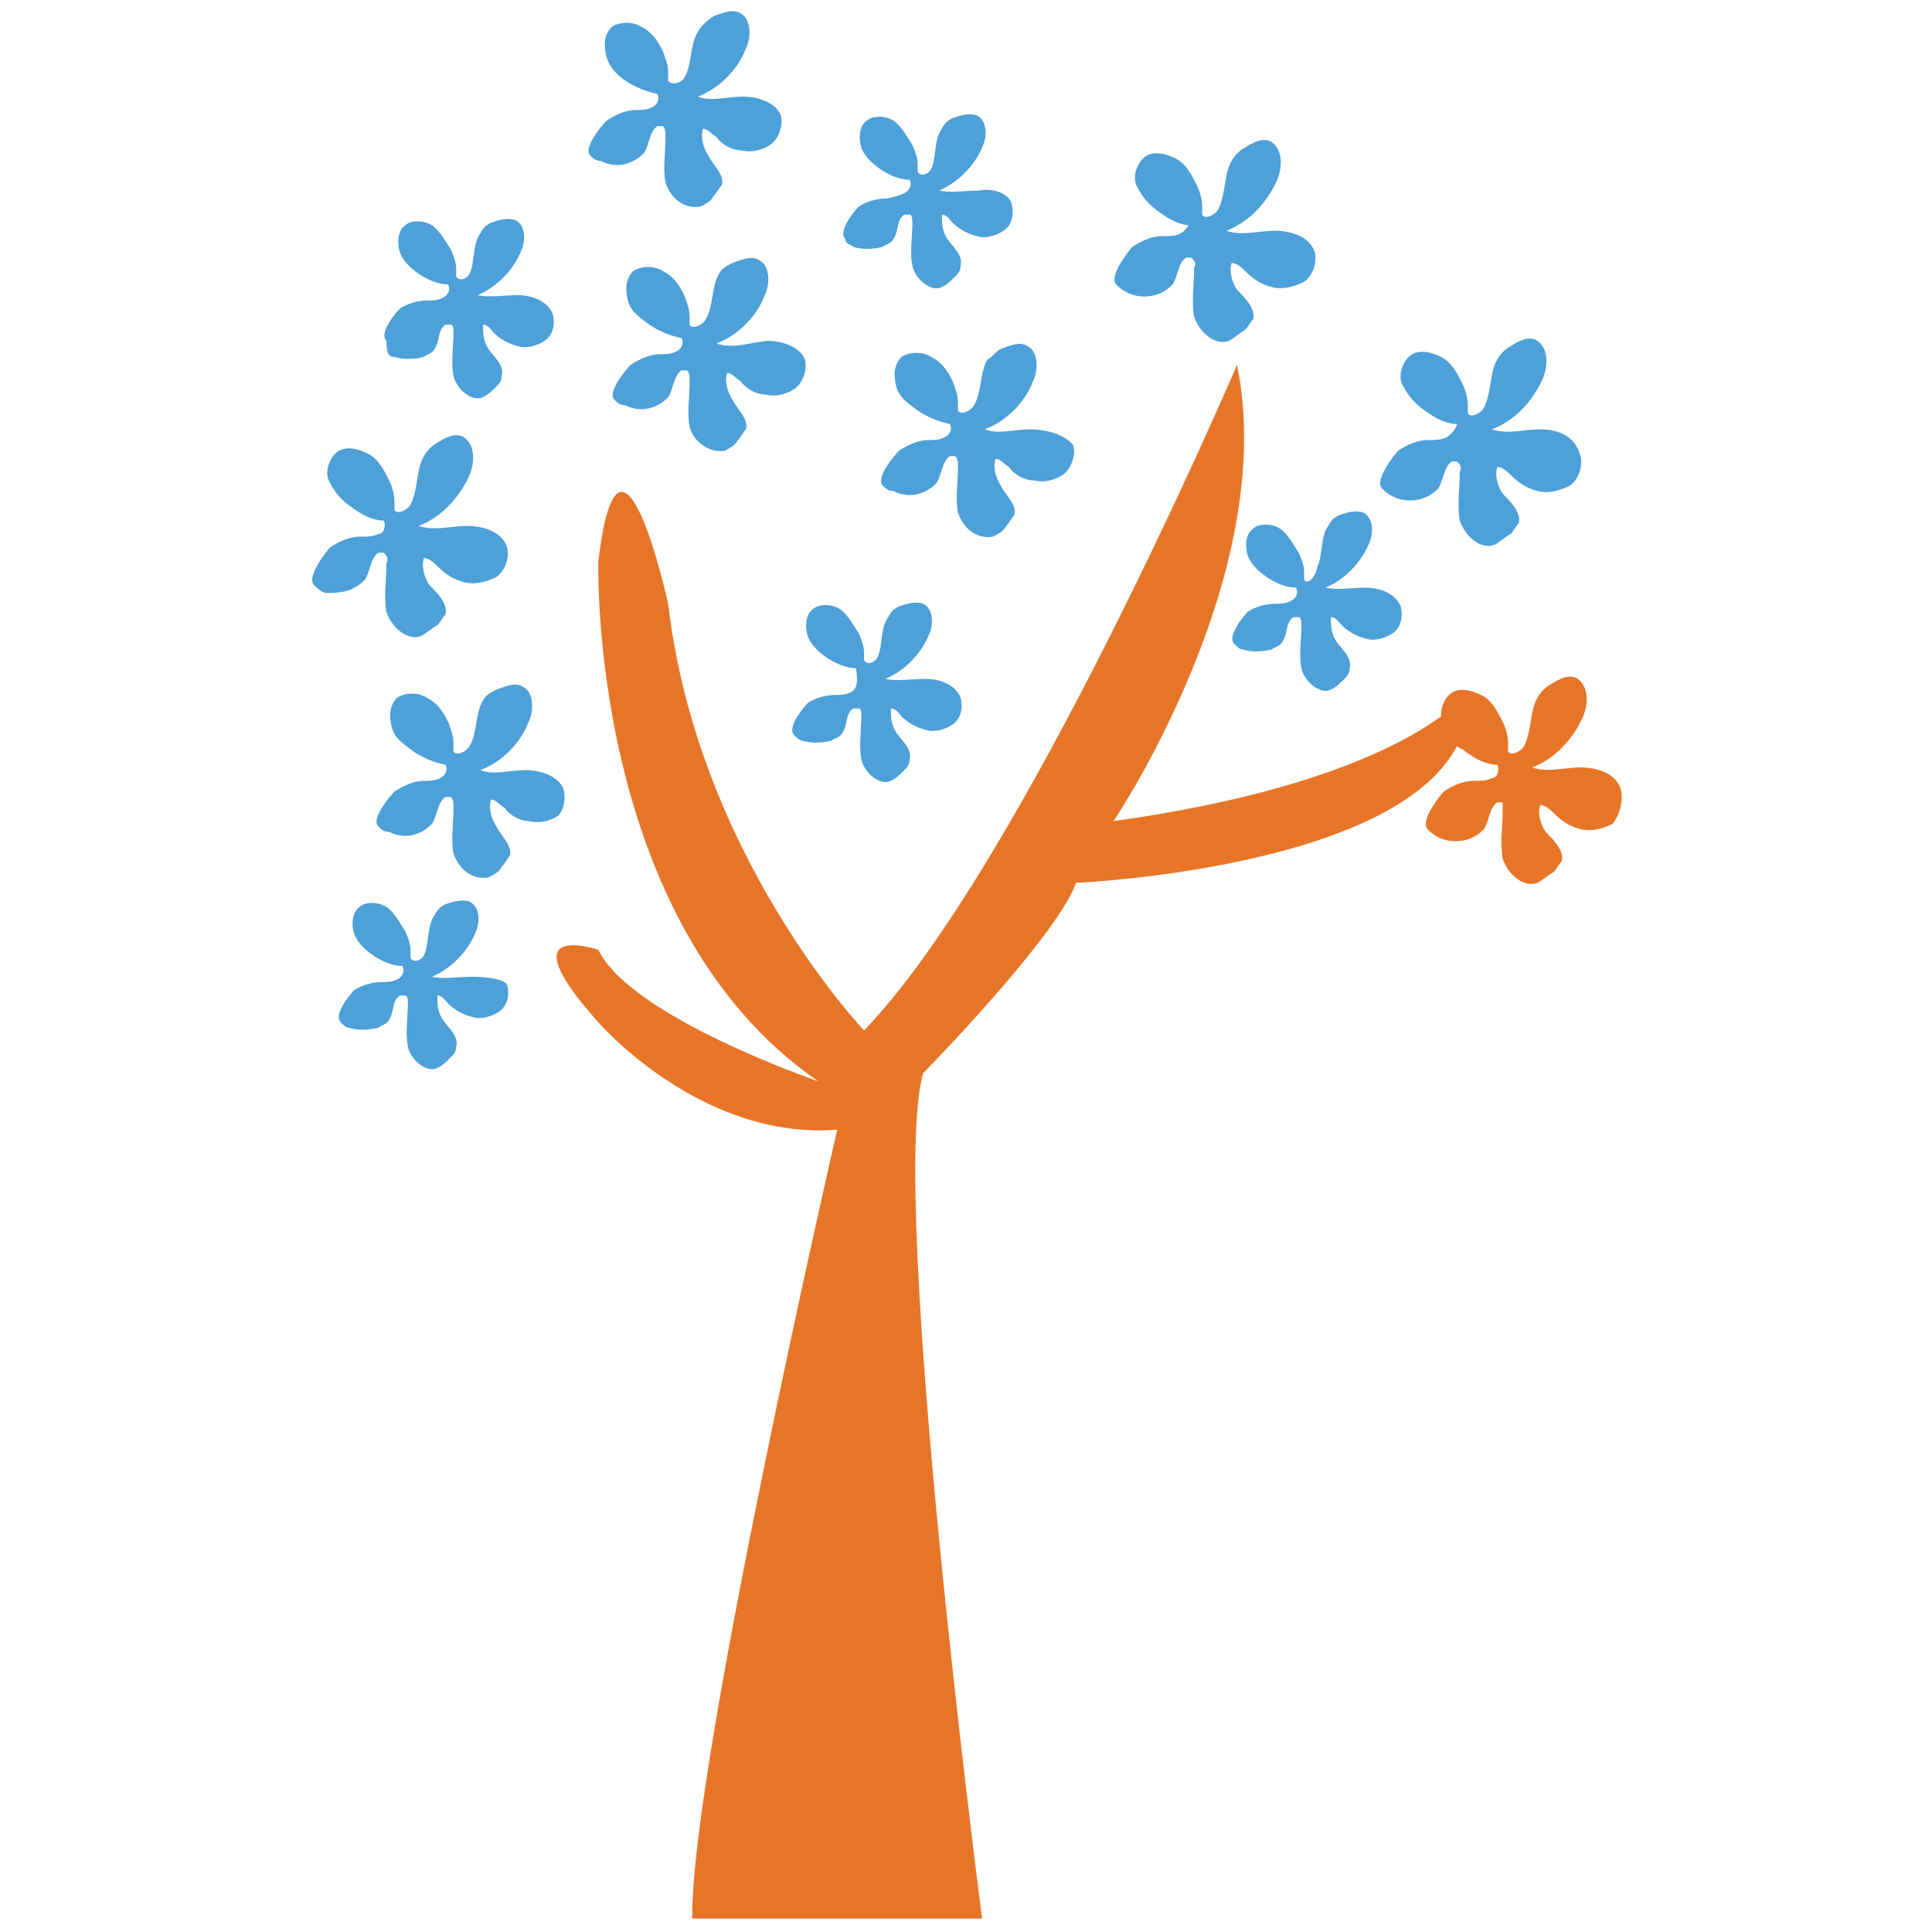 <?xml version="1.0" encoding="utf-8"?>
<!-- Generator: Adobe Illustrator 18.0.0, SVG Export Plug-In . SVG Version: 6.00 Build 0)  -->
<!DOCTYPE svg PUBLIC "-//W3C//DTD SVG 1.1//EN" "http://www.w3.org/Graphics/SVG/1.1/DTD/svg11.dtd">
<svg version="1.1" id="Layer_1" xmlns="http://www.w3.org/2000/svg" xmlns:xlink="http://www.w3.org/1999/xlink" x="0px" y="0px"
	 viewBox="0 0 72 72" enable-background="new 0 0 72 72" xml:space="preserve">
<g>
	<path fill="#E77528" d="M60.4,29.4c-0.2-0.6-0.9-0.8-1.5-0.8c-0.6,0-1.2,0.2-1.8,0c0.8-0.3,1.5-1,1.9-1.9c0.2-0.5,0.2-1.1-0.2-1.4
		c-0.3-0.2-0.7,0-1,0.2c-0.2,0.1-0.4,0.3-0.5,0.5c-0.3,0.5-0.2,1.2-0.5,1.8c-0.1,0.2-0.5,0.4-0.6,0.2c0-0.1,0-0.2,0-0.3
		c0-0.3-0.1-0.6-0.2-0.8c-0.2-0.4-0.4-0.8-0.8-1c-0.4-0.2-0.9-0.3-1.2,0c-0.2,0.2-0.3,0.5-0.3,0.8c-1.5,1.1-5,2.9-12.2,3.9
		c0,0,6.2-9.2,4.6-17c0,0-8,18.7-13.9,24.8c0,0-6.2-6.5-7.3-15.9c0,0-1.8-8.2-2.6-1.6c0,0-0.4,13.5,8.2,19.4c0,0-7-2.4-8.2-4.9
		c0,0-3.5-1.2,0,2.7c0,0,3.8,4.4,8.9,4c0,0-5.5,23.9-5.4,29.4h10.8c0,0-3.5-26.8-2.2-31.5c0,0,5-5.1,5.7-7.1c0,0,11.8-0.5,14.2-5.1
		c0.1,0.1,0.2,0.1,0.3,0.2c0.4,0.3,0.8,0.5,1.2,0.5c0.1,0.2,0,0.5-0.2,0.5c-0.2,0.1-0.4,0.1-0.7,0.1c-0.4,0-0.8,0.2-1.1,0.4
		c-0.1,0.1-0.9,1.1-0.6,1.4c0.1,0.1,0.2,0.2,0.4,0.3c0.4,0.2,0.9,0.2,1.3,0c0.2-0.1,0.3-0.2,0.4-0.3c0.2-0.3,0.2-0.8,0.5-1
		c0.1,0,0.1,0,0.2,0C56,29.8,56,30,56,30.2c0,0.6-0.1,1.2,0,1.8c0.2,0.6,0.8,1.1,1.3,0.9c0.2-0.1,0.4-0.3,0.6-0.4
		c0.1-0.1,0.2-0.3,0.3-0.4c0.1-0.4-0.3-0.8-0.6-1.1c-0.2-0.3-0.3-0.7-0.2-1c0.2,0,0.4,0.2,0.5,0.3c0.3,0.3,0.6,0.5,1,0.6
		c0.4,0.1,0.8,0,1.2-0.2C60.4,30.3,60.5,29.8,60.4,29.4z"/>
	<path fill="#4DA0D8" d="M53.9,16.3c-0.2,0.1-0.4,0.1-0.7,0.1c-0.4,0-0.8,0.2-1.1,0.4c-0.1,0.1-0.9,1.1-0.6,1.4
		c0.1,0.1,0.2,0.2,0.4,0.3c0.4,0.2,0.9,0.2,1.3,0c0.2-0.1,0.3-0.2,0.4-0.3c0.2-0.3,0.2-0.8,0.5-1c0.1,0,0.1,0,0.2,0
		c0.1,0.1,0.2,0.2,0.1,0.4c0,0.6-0.1,1.2,0,1.8c0.2,0.6,0.8,1.1,1.3,0.9c0.2-0.1,0.4-0.3,0.6-0.4c0.1-0.1,0.2-0.3,0.3-0.4
		c0.1-0.4-0.3-0.8-0.6-1.1c-0.2-0.3-0.3-0.7-0.2-1c0.2,0,0.4,0.2,0.5,0.3c0.3,0.3,0.6,0.5,1,0.6c0.4,0.1,0.8,0,1.2-0.2
		c0.3-0.2,0.5-0.7,0.4-1.1C58.7,16.2,58,16,57.4,16c-0.6,0-1.2,0.2-1.8,0c0.8-0.3,1.5-1,1.9-1.9c0.2-0.5,0.2-1.1-0.2-1.4
		c-0.3-0.2-0.7,0-1,0.2c-0.2,0.1-0.4,0.3-0.5,0.5c-0.3,0.5-0.2,1.2-0.5,1.8c-0.1,0.2-0.5,0.4-0.6,0.2c0-0.1,0-0.2,0-0.3
		c0-0.3-0.1-0.6-0.2-0.8c-0.2-0.4-0.4-0.8-0.8-1c-0.4-0.2-0.9-0.3-1.2,0c-0.3,0.3-0.4,0.8-0.2,1.1c0.2,0.4,0.5,0.7,0.8,0.9
		c0.4,0.3,0.8,0.5,1.2,0.5C54.3,15.9,54.1,16.2,53.9,16.3z"/>
	<path fill="#4DA0D8" d="M44,8.7c-0.2,0.1-0.4,0.1-0.7,0.1c-0.4,0-0.8,0.2-1.1,0.4c-0.1,0.1-0.9,1.1-0.6,1.4
		c0.1,0.1,0.2,0.2,0.4,0.3c0.4,0.2,0.9,0.2,1.3,0c0.2-0.1,0.3-0.2,0.4-0.3c0.2-0.3,0.2-0.8,0.5-1c0.1,0,0.1,0,0.2,0
		c0.1,0.1,0.2,0.2,0.1,0.4c0,0.6-0.1,1.2,0,1.8c0.2,0.6,0.8,1.1,1.3,0.9c0.2-0.1,0.4-0.3,0.6-0.4c0.1-0.1,0.2-0.3,0.3-0.4
		c0.1-0.4-0.3-0.8-0.6-1.1c-0.2-0.3-0.3-0.7-0.2-1c0.2,0,0.4,0.2,0.5,0.3c0.3,0.3,0.6,0.5,1,0.6c0.4,0.1,0.8,0,1.2-0.2
		c0.3-0.2,0.5-0.7,0.4-1.1c-0.2-0.6-0.9-0.8-1.5-0.8c-0.6,0-1.2,0.2-1.8,0c0.8-0.3,1.5-1,1.9-1.9c0.2-0.5,0.2-1.1-0.2-1.4
		c-0.3-0.2-0.7,0-1,0.2c-0.2,0.1-0.4,0.3-0.5,0.5c-0.3,0.5-0.2,1.2-0.5,1.8c-0.1,0.2-0.5,0.4-0.6,0.2c0-0.1,0-0.2,0-0.3
		c0-0.3-0.1-0.6-0.2-0.8c-0.2-0.4-0.4-0.8-0.8-1c-0.4-0.2-0.9-0.3-1.2,0c-0.3,0.3-0.4,0.8-0.2,1.1c0.2,0.4,0.5,0.7,0.8,0.9
		c0.4,0.3,0.8,0.5,1.2,0.5C44.3,8.3,44.2,8.6,44,8.7z"/>
	<path fill="#4DA0D8" d="M13.2,21.9c0.2-0.1,0.3-0.2,0.4-0.3c0.2-0.3,0.2-0.8,0.5-1c0.1,0,0.1,0,0.2,0c0.1,0.1,0.2,0.2,0.1,0.4
		c0,0.6-0.1,1.2,0,1.8c0.2,0.6,0.8,1.1,1.3,0.9c0.2-0.1,0.4-0.3,0.6-0.4c0.1-0.1,0.2-0.3,0.3-0.4c0.1-0.4-0.3-0.8-0.6-1.1
		c-0.2-0.3-0.3-0.7-0.2-1c0.2,0,0.4,0.2,0.5,0.3c0.3,0.3,0.6,0.5,1,0.6c0.4,0.1,0.8,0,1.2-0.2c0.3-0.2,0.5-0.7,0.4-1.1
		c-0.2-0.6-0.9-0.8-1.5-0.8c-0.6,0-1.2,0.2-1.8,0c0.8-0.3,1.5-1,1.9-1.9c0.2-0.5,0.2-1.1-0.2-1.4c-0.3-0.2-0.7,0-1,0.2
		c-0.2,0.1-0.4,0.3-0.5,0.5c-0.3,0.5-0.2,1.2-0.5,1.8c-0.1,0.2-0.5,0.4-0.6,0.2c0-0.1,0-0.2,0-0.3c0-0.3-0.1-0.6-0.2-0.8
		c-0.2-0.4-0.4-0.8-0.8-1c-0.4-0.2-0.9-0.3-1.2,0c-0.3,0.3-0.4,0.8-0.2,1.1c0.2,0.4,0.5,0.7,0.8,0.9c0.4,0.3,0.8,0.5,1.2,0.5
		c0.1,0.2,0,0.5-0.2,0.5c-0.2,0.1-0.4,0.1-0.7,0.1c-0.4,0-0.8,0.2-1.1,0.4c-0.1,0.1-0.9,1.1-0.6,1.4c0.1,0.1,0.2,0.2,0.4,0.3
		C12.4,22.1,12.9,22.1,13.2,21.9z"/>
	<path fill="#4DA0D8" d="M36.8,13.4c-0.3,0.5-0.2,1.2-0.5,1.7c-0.1,0.2-0.5,0.4-0.6,0.2c0-0.1,0-0.2,0-0.3c0-0.3-0.1-0.5-0.2-0.8
		c-0.2-0.4-0.4-0.7-0.8-0.9c-0.3-0.2-0.8-0.2-1.1,0c-0.3,0.3-0.3,0.7-0.2,1.1c0.1,0.4,0.4,0.6,0.8,0.9c0.3,0.2,0.7,0.4,1.2,0.5
		c0.1,0.2,0,0.4-0.2,0.5s-0.4,0.1-0.6,0.1c-0.4,0-0.8,0.2-1.1,0.4c-0.1,0.1-0.9,1-0.6,1.3c0.1,0.1,0.2,0.2,0.4,0.2
		c0.4,0.2,0.8,0.2,1.2,0c0.2-0.1,0.3-0.2,0.4-0.3c0.2-0.3,0.2-0.8,0.5-1c0.1,0,0.1,0,0.2,0c0.1,0.1,0.1,0.2,0.1,0.4
		c0,0.6-0.1,1.2,0,1.7c0.2,0.6,0.7,1,1.3,0.9c0.2-0.1,0.4-0.2,0.5-0.4c0.1-0.1,0.2-0.3,0.3-0.4c0.1-0.4-0.3-0.7-0.5-1.1
		c-0.2-0.3-0.3-0.7-0.2-1c0.2,0,0.3,0.2,0.5,0.3c0.2,0.3,0.6,0.5,0.9,0.5c0.4,0.1,0.8,0,1.1-0.2c0.3-0.2,0.5-0.7,0.4-1.1
		C39.7,16.2,39,16,38.4,16c-0.6,0-1.2,0.2-1.7,0c0.8-0.3,1.5-1,1.8-1.8c0.2-0.4,0.2-1.1-0.2-1.3c-0.3-0.2-0.7,0-1,0.1
		C37.1,13.1,37,13.3,36.8,13.4z"/>
	<path fill="#4DA0D8" d="M24.3,4c-0.2,0.1-0.4,0.1-0.6,0.1c-0.4,0-0.8,0.2-1.1,0.4c-0.1,0.1-0.9,1-0.6,1.3c0.1,0.1,0.2,0.2,0.4,0.2
		c0.4,0.2,0.8,0.2,1.2,0c0.2-0.1,0.3-0.2,0.4-0.3c0.2-0.3,0.2-0.8,0.5-1c0.1,0,0.1,0,0.2,0c0.1,0.1,0.1,0.2,0.1,0.4
		c0,0.6-0.1,1.2,0,1.7c0.2,0.6,0.7,1,1.3,0.9c0.2-0.1,0.4-0.2,0.5-0.4c0.1-0.1,0.2-0.3,0.3-0.4c0.1-0.4-0.3-0.7-0.5-1.1
		c-0.2-0.3-0.3-0.7-0.2-1c0.2,0,0.3,0.2,0.5,0.3c0.2,0.3,0.6,0.5,0.9,0.5c0.4,0.1,0.8,0,1.1-0.2s0.5-0.7,0.4-1.1
		c-0.2-0.5-0.9-0.7-1.4-0.7c-0.6,0-1.2,0.2-1.7,0c0.8-0.3,1.5-1,1.8-1.8c0.2-0.4,0.2-1.1-0.2-1.3c-0.3-0.2-0.7,0-1,0.1
		C26.3,0.8,26.1,1,26,1.2c-0.3,0.5-0.2,1.2-0.5,1.7C25.4,3.1,25,3.2,24.9,3c0-0.1,0-0.2,0-0.3c0-0.3-0.1-0.5-0.2-0.8
		c-0.2-0.4-0.4-0.7-0.8-0.9c-0.3-0.2-0.8-0.2-1.1,0c-0.3,0.3-0.3,0.7-0.2,1.1C22.7,2.5,23,2.8,23.3,3c0.3,0.2,0.7,0.4,1.2,0.5
		C24.6,3.7,24.5,3.9,24.3,4z"/>
	<path fill="#4DA0D8" d="M26.7,12.8c0.8-0.3,1.5-1,1.8-1.8c0.2-0.4,0.2-1.1-0.2-1.3c-0.3-0.2-0.7,0-1,0.1c-0.2,0.1-0.4,0.2-0.5,0.4
		c-0.3,0.5-0.2,1.2-0.5,1.7c-0.1,0.2-0.5,0.4-0.6,0.2c0-0.1,0-0.2,0-0.3c0-0.3-0.1-0.5-0.2-0.8c-0.2-0.4-0.4-0.7-0.8-0.9
		c-0.3-0.2-0.8-0.2-1.1,0c-0.3,0.3-0.3,0.7-0.2,1.1c0.1,0.4,0.4,0.6,0.8,0.9c0.3,0.2,0.7,0.4,1.2,0.5c0.1,0.2,0,0.4-0.2,0.5
		c-0.2,0.1-0.4,0.1-0.6,0.1c-0.4,0-0.8,0.2-1.1,0.4c-0.1,0.1-0.9,1-0.6,1.3c0.1,0.1,0.2,0.2,0.4,0.2c0.4,0.2,0.8,0.2,1.2,0
		c0.2-0.1,0.3-0.2,0.4-0.3c0.2-0.3,0.2-0.8,0.5-1c0.1,0,0.1,0,0.2,0c0.1,0.1,0.1,0.2,0.1,0.4c0,0.6-0.1,1.2,0,1.7s0.7,1,1.3,0.9
		c0.2-0.1,0.4-0.2,0.5-0.4c0.1-0.1,0.2-0.3,0.3-0.4c0.1-0.4-0.3-0.7-0.5-1.1c-0.2-0.3-0.3-0.7-0.2-1c0.2,0,0.3,0.2,0.5,0.3
		c0.2,0.3,0.6,0.5,0.9,0.5c0.4,0.1,0.8,0,1.1-0.2s0.5-0.7,0.4-1.1c-0.2-0.5-0.9-0.7-1.4-0.7C27.8,12.8,27.3,13,26.7,12.8z"/>
	<path fill="#4DA0D8" d="M21,29.4c-0.2-0.5-0.9-0.7-1.4-0.7c-0.6,0-1.2,0.2-1.7,0c0.8-0.3,1.5-1,1.8-1.8c0.2-0.4,0.2-1.1-0.2-1.3
		c-0.3-0.2-0.7,0-1,0.1c-0.2,0.1-0.4,0.2-0.5,0.4c-0.3,0.5-0.2,1.2-0.5,1.7c-0.1,0.2-0.5,0.4-0.6,0.2c0-0.1,0-0.2,0-0.3
		c0-0.3-0.1-0.5-0.2-0.8c-0.2-0.4-0.4-0.7-0.8-0.9c-0.3-0.2-0.8-0.2-1.1,0c-0.3,0.3-0.3,0.7-0.2,1.1c0.1,0.4,0.4,0.6,0.8,0.9
		c0.3,0.2,0.7,0.4,1.2,0.5c0.1,0.2,0,0.4-0.2,0.5c-0.2,0.1-0.4,0.1-0.6,0.1c-0.4,0-0.8,0.2-1.1,0.4c-0.1,0.1-0.9,1-0.6,1.3
		c0.1,0.1,0.2,0.2,0.4,0.2c0.4,0.2,0.8,0.2,1.2,0c0.2-0.1,0.3-0.2,0.4-0.3c0.2-0.3,0.2-0.8,0.5-1c0.1,0,0.1,0,0.2,0
		c0.1,0.1,0.1,0.2,0.1,0.4c0,0.6-0.1,1.2,0,1.7c0.2,0.6,0.7,1,1.3,0.9c0.2-0.1,0.4-0.2,0.5-0.4c0.1-0.1,0.2-0.3,0.3-0.4
		c0.1-0.4-0.3-0.7-0.5-1.1c-0.2-0.3-0.3-0.7-0.2-1c0.2,0,0.3,0.2,0.5,0.3c0.2,0.3,0.6,0.5,0.9,0.5c0.4,0.1,0.8,0,1.1-0.2
		C21,30.2,21.1,29.8,21,29.4z"/>
	<path fill="#4DA0D8" d="M31.7,25.8c-0.2,0.1-0.4,0.1-0.6,0.1c-0.3,0-0.7,0.1-1,0.3c-0.1,0.1-0.8,0.9-0.5,1.2
		c0.1,0.1,0.2,0.2,0.3,0.2c0.3,0.1,0.7,0.1,1.1,0c0.1-0.1,0.3-0.1,0.4-0.3c0.2-0.3,0.1-0.7,0.4-0.9c0.1,0,0.1,0,0.2,0
		c0.1,0,0.1,0.2,0.1,0.3c0,0.5-0.1,1.1,0,1.6c0.1,0.5,0.7,1,1.1,0.8c0.2-0.1,0.3-0.2,0.5-0.4c0.1-0.1,0.2-0.2,0.2-0.4
		c0.1-0.4-0.3-0.7-0.5-1c-0.2-0.3-0.2-0.6-0.2-0.9c0.2,0,0.3,0.2,0.4,0.3c0.2,0.2,0.5,0.4,0.9,0.5c0.3,0.1,0.7,0,1-0.2
		c0.3-0.2,0.4-0.6,0.3-1c-0.2-0.5-0.8-0.7-1.3-0.7c-0.5,0-1.1,0.1-1.5,0c0.7-0.3,1.3-0.9,1.6-1.6c0.2-0.4,0.2-1-0.2-1.2
		c-0.3-0.1-0.6,0-0.9,0.1c-0.2,0.1-0.3,0.2-0.4,0.4c-0.3,0.4-0.2,1.1-0.4,1.5c-0.1,0.2-0.4,0.3-0.5,0.1c0-0.1,0-0.2,0-0.3
		c0-0.2-0.1-0.5-0.2-0.7c-0.2-0.3-0.4-0.7-0.7-0.9c-0.3-0.2-0.8-0.2-1,0c-0.3,0.2-0.3,0.7-0.2,1c0.1,0.3,0.4,0.6,0.7,0.8
		c0.3,0.2,0.7,0.4,1.1,0.4C32,25.5,31.9,25.7,31.7,25.8z"/>
	<path fill="#4DA0D8" d="M14.7,13.3c0.3,0.1,0.7,0.1,1.1,0c0.1-0.1,0.3-0.1,0.4-0.3c0.2-0.3,0.1-0.7,0.4-0.9c0.1,0,0.1,0,0.2,0
		c0.1,0,0.1,0.2,0.1,0.3c0,0.5-0.1,1.1,0,1.6s0.7,1,1.1,0.8c0.2-0.1,0.3-0.2,0.5-0.4c0.1-0.1,0.2-0.2,0.2-0.4c0.1-0.4-0.3-0.7-0.5-1
		c-0.2-0.3-0.2-0.6-0.2-0.9c0.2,0,0.3,0.2,0.4,0.3c0.2,0.2,0.5,0.4,0.9,0.5c0.3,0.1,0.7,0,1-0.2c0.3-0.2,0.4-0.6,0.3-1
		c-0.2-0.5-0.8-0.7-1.3-0.7c-0.5,0-1.1,0.1-1.5,0c0.7-0.3,1.3-0.9,1.6-1.6c0.2-0.4,0.2-1-0.2-1.2c-0.3-0.1-0.6,0-0.9,0.1
		c-0.2,0.1-0.3,0.2-0.4,0.4c-0.3,0.4-0.2,1.1-0.4,1.5c-0.1,0.2-0.4,0.3-0.5,0.1c0-0.1,0-0.2,0-0.3c0-0.2-0.1-0.5-0.2-0.7
		c-0.2-0.3-0.4-0.7-0.7-0.9c-0.3-0.2-0.8-0.2-1,0c-0.3,0.2-0.3,0.7-0.2,1c0.1,0.3,0.4,0.6,0.7,0.8c0.3,0.2,0.7,0.4,1.1,0.4
		c0.1,0.2,0,0.4-0.2,0.5c-0.2,0.1-0.4,0.1-0.6,0.1c-0.3,0-0.7,0.1-1,0.3c-0.1,0.1-0.8,0.9-0.5,1.2C14.4,13.2,14.5,13.3,14.7,13.3z"
		/>
	<path fill="#4DA0D8" d="M17.6,36.4c-0.5,0-1.1,0.1-1.5,0c0.7-0.3,1.3-0.9,1.6-1.6c0.2-0.4,0.2-1-0.2-1.2c-0.3-0.1-0.6,0-0.9,0.1
		c-0.2,0.1-0.3,0.2-0.4,0.4c-0.3,0.4-0.2,1.1-0.4,1.5c-0.1,0.2-0.4,0.3-0.5,0.1c0-0.1,0-0.2,0-0.3c0-0.2-0.1-0.5-0.2-0.7
		c-0.2-0.3-0.4-0.7-0.7-0.9c-0.3-0.2-0.8-0.2-1,0c-0.3,0.2-0.3,0.7-0.2,1c0.1,0.3,0.4,0.6,0.7,0.8c0.3,0.2,0.7,0.4,1.1,0.4
		c0.1,0.2,0,0.4-0.2,0.5c-0.2,0.1-0.4,0.1-0.6,0.1c-0.3,0-0.7,0.1-1,0.3c-0.1,0.1-0.8,0.9-0.5,1.2c0.1,0.1,0.2,0.2,0.3,0.2
		c0.3,0.1,0.7,0.1,1.1,0c0.1-0.1,0.3-0.1,0.4-0.3c0.2-0.3,0.1-0.7,0.4-0.9c0.1,0,0.1,0,0.2,0c0.1,0,0.1,0.2,0.1,0.3
		c0,0.5-0.1,1.1,0,1.6c0.1,0.5,0.7,1,1.1,0.8c0.2-0.1,0.3-0.2,0.5-0.4c0.1-0.1,0.2-0.2,0.2-0.4c0.1-0.4-0.3-0.7-0.5-1
		c-0.2-0.3-0.2-0.6-0.2-0.9c0.2,0,0.3,0.2,0.4,0.3c0.2,0.2,0.5,0.4,0.9,0.5c0.3,0.1,0.7,0,1-0.2c0.3-0.2,0.4-0.6,0.3-1
		C18.8,36.5,18.2,36.4,17.6,36.4z"/>
	<path fill="#4DA0D8" d="M48.6,21.6c0-0.1,0-0.2,0-0.3c0-0.2-0.1-0.5-0.2-0.7c-0.2-0.3-0.4-0.7-0.7-0.9c-0.3-0.2-0.8-0.2-1,0
		c-0.3,0.2-0.3,0.7-0.2,1c0.1,0.3,0.4,0.6,0.7,0.8c0.3,0.2,0.7,0.4,1.1,0.4c0.1,0.2,0,0.4-0.2,0.5c-0.2,0.1-0.4,0.1-0.6,0.1
		c-0.3,0-0.7,0.1-1,0.3c-0.1,0.1-0.8,0.9-0.5,1.2c0.1,0.1,0.2,0.2,0.3,0.2c0.3,0.1,0.7,0.1,1.1,0c0.1-0.1,0.3-0.1,0.4-0.3
		c0.2-0.3,0.1-0.7,0.4-0.9c0.1,0,0.1,0,0.2,0c0.1,0,0.1,0.2,0.1,0.3c0,0.5-0.1,1.1,0,1.6c0.1,0.5,0.7,1,1.1,0.8
		c0.2-0.1,0.3-0.2,0.5-0.4c0.1-0.1,0.2-0.2,0.2-0.4c0.1-0.4-0.3-0.7-0.5-1c-0.2-0.3-0.2-0.6-0.2-0.9c0.2,0,0.3,0.2,0.4,0.3
		c0.2,0.2,0.5,0.4,0.9,0.5c0.3,0.1,0.7,0,1-0.2c0.3-0.2,0.4-0.6,0.3-1c-0.2-0.5-0.8-0.7-1.3-0.7c-0.5,0-1.1,0.1-1.5,0
		c0.7-0.3,1.3-0.9,1.6-1.6c0.2-0.4,0.2-1-0.2-1.2c-0.3-0.1-0.6,0-0.9,0.1c-0.2,0.1-0.3,0.2-0.4,0.4c-0.3,0.4-0.2,1.1-0.4,1.5
		C49,21.6,48.7,21.8,48.6,21.6z"/>
	<path fill="#4DA0D8" d="M31.8,9.2c0.3,0.1,0.7,0.1,1.1,0c0.1-0.1,0.3-0.1,0.4-0.3c0.2-0.3,0.1-0.7,0.4-0.9c0.1,0,0.1,0,0.2,0
		c0.1,0,0.1,0.2,0.1,0.3c0,0.5-0.1,1.1,0,1.6c0.1,0.5,0.7,1,1.1,0.8c0.2-0.1,0.3-0.2,0.5-0.4c0.1-0.1,0.2-0.2,0.2-0.4
		c0.1-0.4-0.3-0.7-0.5-1c-0.2-0.3-0.2-0.6-0.2-0.9c0.2,0,0.3,0.2,0.4,0.3c0.2,0.2,0.5,0.4,0.9,0.5c0.3,0.1,0.7,0,1-0.2
		c0.3-0.2,0.4-0.6,0.3-1C37.6,7.2,37,7,36.5,7.1c-0.5,0-1.1,0.1-1.5,0c0.7-0.3,1.3-0.9,1.6-1.6c0.2-0.4,0.2-1-0.2-1.2
		c-0.3-0.1-0.6,0-0.9,0.1c-0.2,0.1-0.3,0.2-0.4,0.4c-0.3,0.4-0.2,1.1-0.4,1.5c-0.1,0.2-0.4,0.3-0.5,0.1c0-0.1,0-0.2,0-0.3
		c0-0.2-0.1-0.5-0.2-0.7c-0.2-0.3-0.4-0.7-0.7-0.9c-0.3-0.2-0.8-0.2-1,0c-0.3,0.2-0.3,0.7-0.2,1c0.1,0.3,0.4,0.6,0.7,0.8
		c0.3,0.2,0.7,0.4,1.1,0.4c0.1,0.2,0,0.4-0.2,0.5S33.1,7.4,33,7.4c-0.3,0-0.7,0.1-1,0.3c-0.1,0.1-0.8,0.9-0.5,1.2
		C31.5,9.1,31.7,9.1,31.8,9.2z"/>
</g>
</svg>
